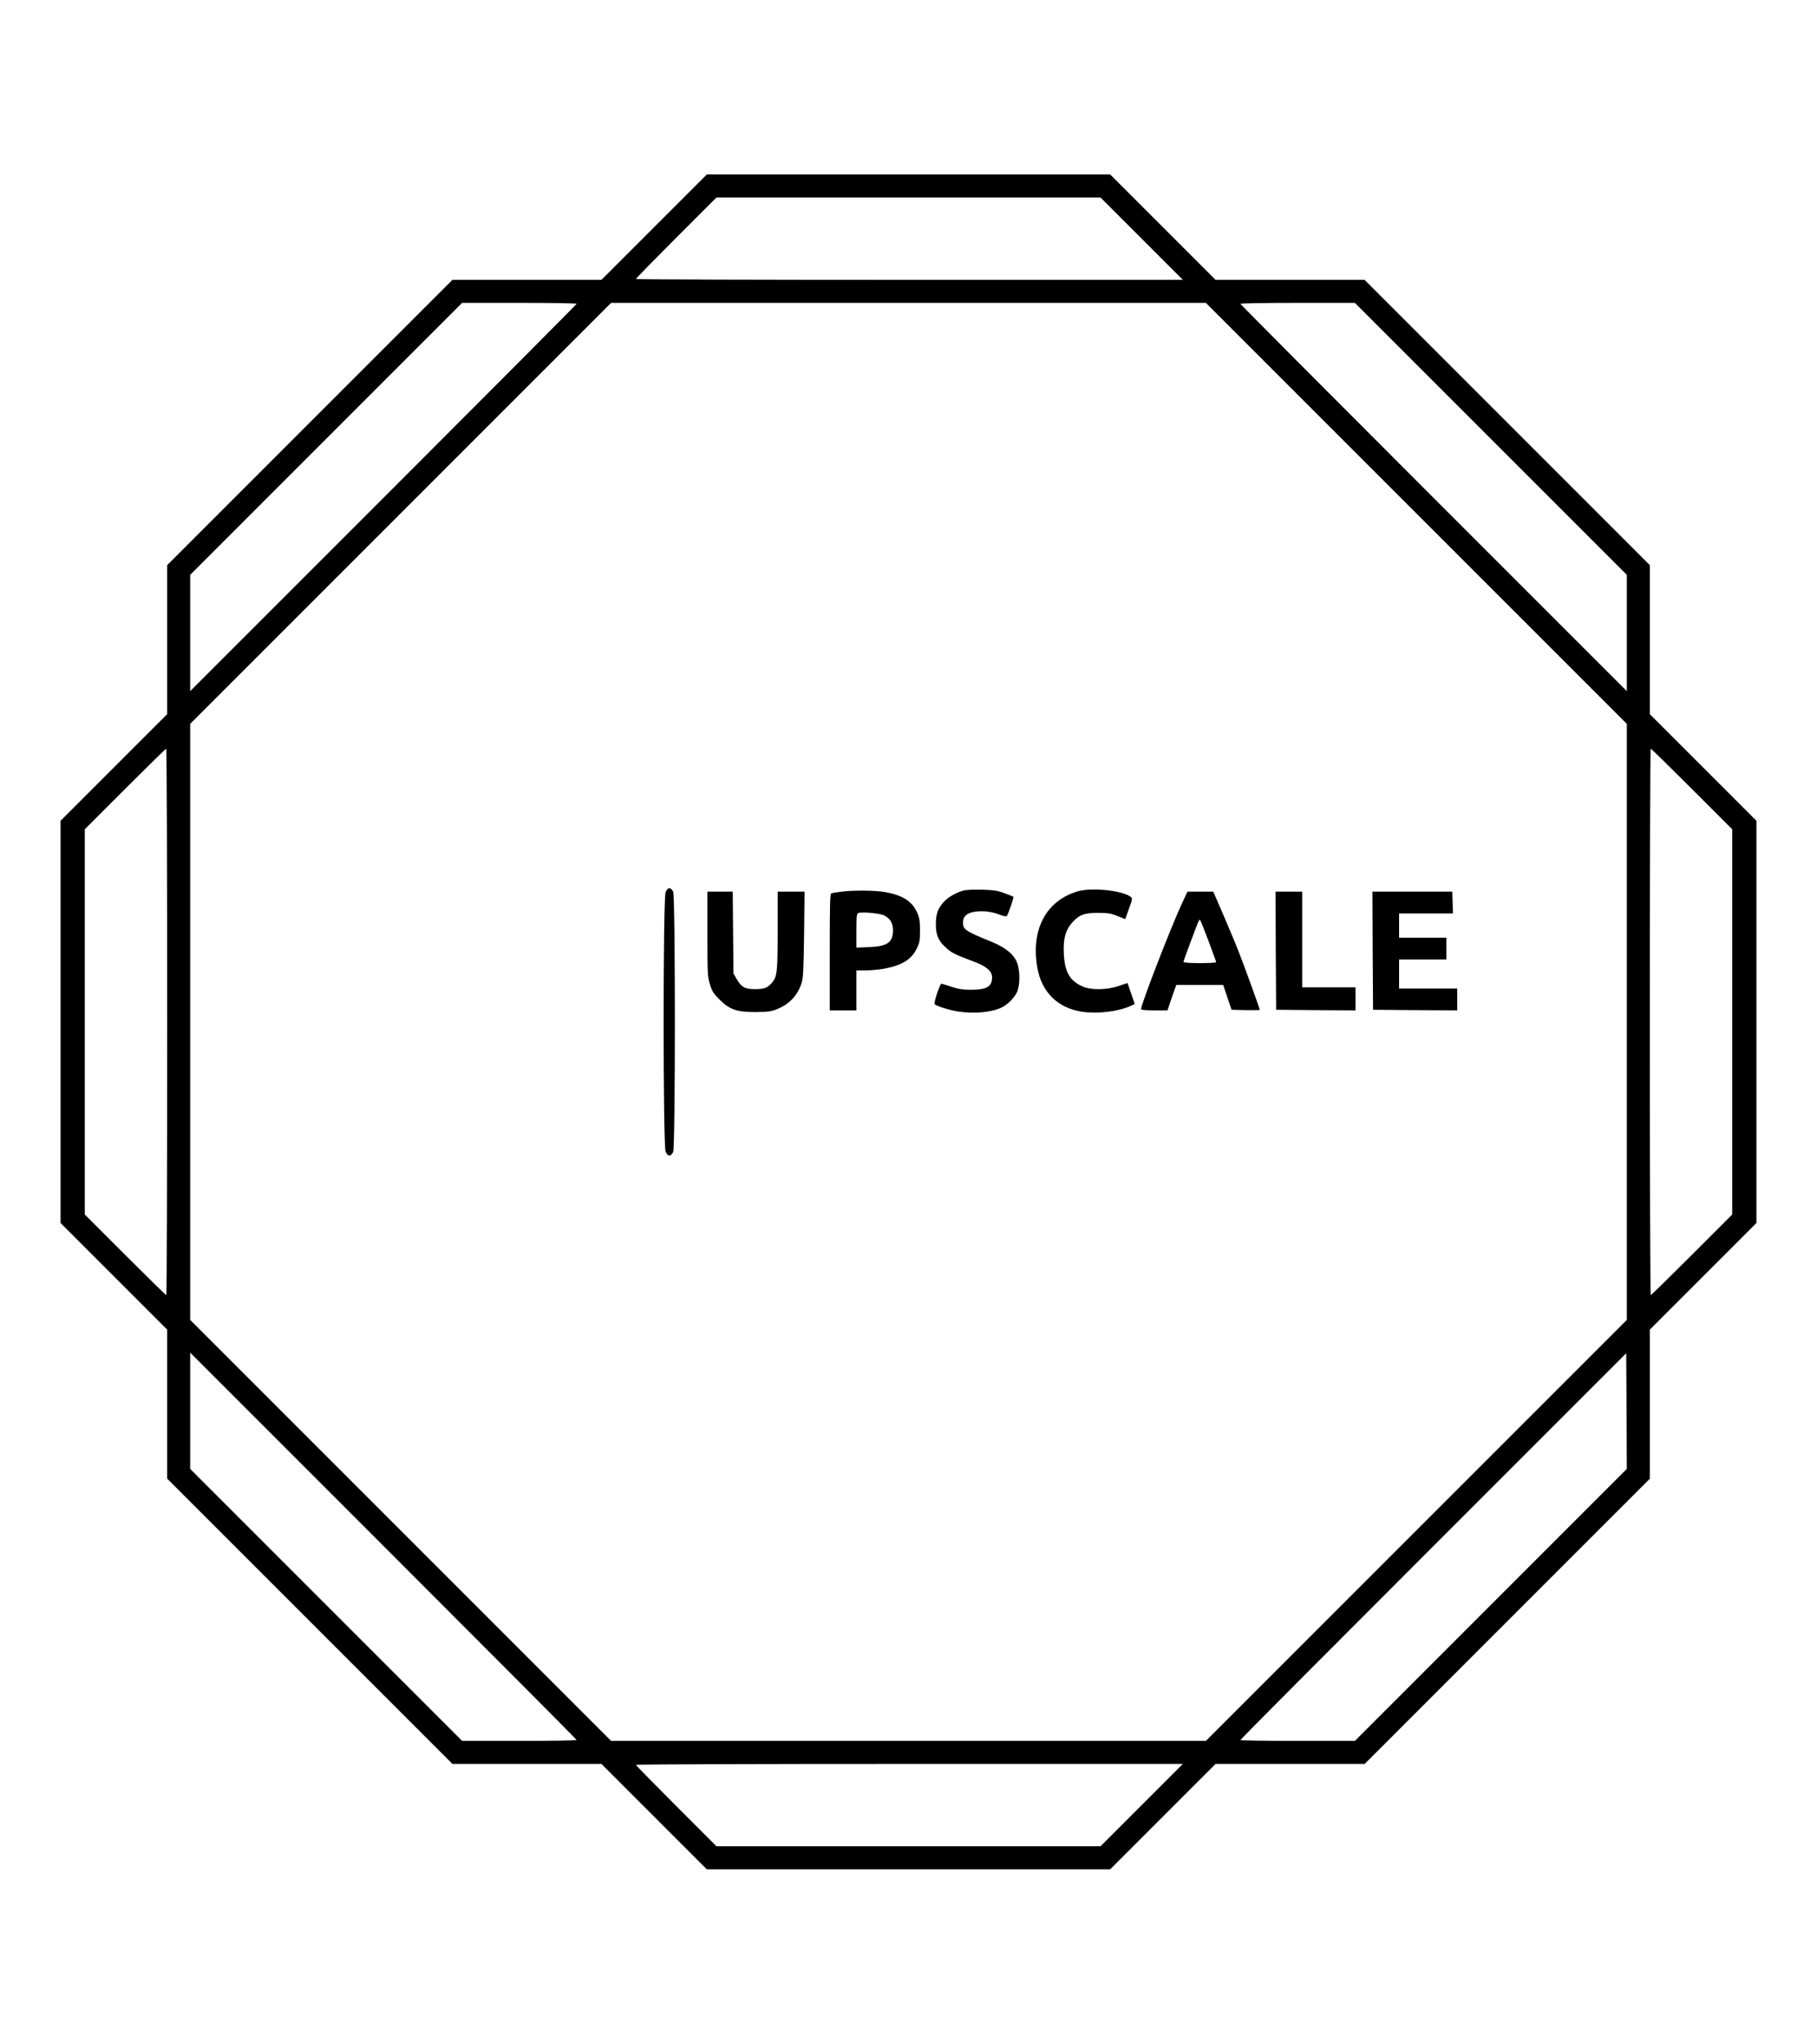 <?xml version="1.0" standalone="no"?>
<!DOCTYPE svg PUBLIC "-//W3C//DTD SVG 20010904//EN"
 "http://www.w3.org/TR/2001/REC-SVG-20010904/DTD/svg10.dtd">
<svg version="1.0" xmlns="http://www.w3.org/2000/svg"
 width="1500pt" height="1687pt" viewBox="0 0 1500 1687"
 preserveAspectRatio="xMidYMid meet">

<g transform="translate(0,1687) scale(0.1,-0.1)"
fill="#000000" stroke="none">
<path d="M5400 14995 l-435 -435 -615 0 -615 0 -1178 -1178 -1177 -1177 0
-615 0 -615 -440 -440 -440 -440 0 -1660 0 -1660 440 -440 440 -440 0 -615 0
-615 1178 -1178 1177 -1177 615 0 615 0 435 -435 435 -435 1665 0 1665 0 435
435 435 435 615 0 616 0 1177 1177 1177 1177 0 616 0 615 440 440 440 440 0
1660 0 1660 -440 440 -440 440 0 615 0 615 -1178 1178 -1177 1177 -615 0 -615
0 -435 435 -435 435 -1665 0 -1665 0 -435 -435z m4025 -95 l340 -340 -2258 0
c-1241 0 -2257 3 -2257 7 0 5 150 158 332 340 l333 333 1585 0 1585 0 340
-340z m-4665 -538 c0 -4 -718 -725 -1595 -1602 l-1595 -1595 0 480 0 480 1122
1122 1123 1123 472 0 c260 0 473 -3 473 -8z m6932 -1729 l1738 -1738 0 -2460
0 -2460 -1738 -1738 -1737 -1737 -2455 0 -2455 0 -1737 1737 -1738 1738 0
2460 0 2460 1738 1738 1737 1737 2455 0 2455 0 1737 -1737z m615 615 l1123
-1123 0 -480 0 -480 -1595 1595 c-877 877 -1595 1598 -1595 1602 0 5 213 8
472 8 l473 0 1122 -1122z m-10927 -4813 c0 -1240 -3 -2255 -7 -2255 -5 0 -158
150 -340 332 l-333 333 0 1590 0 1590 332 332 c183 183 336 333 340 333 5 0 8
-1015 8 -2255z m12587 1923 l333 -333 0 -1590 0 -1590 -332 -332 c-183 -183
-336 -333 -340 -333 -5 0 -8 1015 -8 2255 0 1240 3 2255 7 2255 5 0 158 -150
340 -332z m-9207 -7850 c0 -5 -213 -8 -472 -8 l-473 0 -1122 1122 -1123 1123
0 480 0 480 1595 -1595 c877 -877 1595 -1598 1595 -1602z m7548 1115 l-1123
-1123 -472 0 c-260 0 -473 3 -473 7 0 5 717 725 1593 1601 l1592 1592 3 -477
2 -478 -1122 -1122z m-2883 -1653 l-340 -340 -1585 0 -1585 0 -332 332 c-183
183 -333 336 -333 340 0 5 1016 8 2257 8 l2258 0 -340 -340z"/>
<path d="M5495 9506 c-22 -53 -22 -2089 0 -2142 17 -41 42 -43 62 -4 19 37 19
2113 0 2150 -20 39 -45 37 -62 -4z"/>
<path d="M7957 9520 c-61 -16 -132 -56 -167 -96 -49 -56 -64 -99 -64 -184 0
-91 21 -138 89 -198 44 -39 65 -49 231 -112 98 -37 144 -77 144 -127 0 -77
-44 -103 -175 -103 -66 0 -104 6 -161 25 -41 14 -78 25 -82 25 -13 0 -66 -160
-56 -169 18 -17 121 -49 191 -60 135 -21 283 -7 365 34 46 24 96 73 121 120
28 53 30 179 4 247 -27 70 -96 127 -209 173 -221 90 -238 102 -238 160 0 52
33 81 104 90 66 9 133 0 201 -26 27 -10 52 -15 56 -11 11 11 60 154 55 159 -3
3 -35 16 -73 30 -55 21 -90 26 -183 29 -63 2 -132 -1 -153 -6z"/>
<path d="M8895 9512 c-261 -78 -387 -318 -331 -632 36 -200 168 -330 366 -361
127 -19 298 0 402 47 l36 16 -30 87 -30 87 -71 -24 c-101 -35 -231 -36 -302
-4 -106 48 -146 121 -153 274 -5 117 13 187 65 248 59 68 102 85 218 85 84 -1
110 -5 162 -27 l62 -25 31 86 c30 81 30 86 13 99 -73 53 -323 78 -438 44z"/>
<path d="M6941 9509 c-35 -4 -70 -10 -78 -13 -11 -4 -13 -95 -13 -486 l0 -480
110 0 110 0 0 165 0 165 79 0 c44 0 113 7 155 15 142 27 220 75 263 163 25 50
28 68 28 152 0 78 -4 104 -24 148 -41 91 -117 141 -257 167 -81 16 -267 18
-373 4z m362 -197 c49 -28 69 -64 69 -121 0 -100 -47 -133 -199 -139 l-103 -4
0 140 c0 125 2 141 18 146 36 11 186 -4 215 -22z"/>
<path d="M5840 9161 c0 -326 1 -353 21 -417 17 -56 31 -77 78 -124 83 -83 142
-104 296 -104 99 1 130 4 177 23 102 40 171 112 205 215 14 43 17 109 21 404
l4 352 -111 0 -111 0 0 -317 c0 -327 -5 -378 -37 -422 -40 -53 -69 -66 -148
-66 -86 0 -115 16 -155 86 l-25 44 -3 338 -3 337 -105 0 -104 0 0 -349z"/>
<path d="M9757 9412 c-91 -196 -337 -832 -337 -871 0 -7 34 -11 109 -11 l109
0 18 53 c9 28 25 76 36 105 l19 52 194 0 193 0 34 -102 35 -103 116 -3 c64 -1
117 0 117 2 0 10 -113 321 -166 459 -30 78 -92 226 -137 330 l-81 187 -107 0
-106 0 -46 -98z m224 -321 c32 -86 59 -159 59 -163 0 -5 -61 -8 -135 -8 -82 0
-135 4 -135 10 0 5 24 74 54 152 84 224 76 206 88 184 6 -10 37 -89 69 -175z"/>
<path d="M10532 9023 l3 -488 328 -3 327 -2 0 95 0 95 -220 0 -220 0 0 395 0
395 -110 0 -110 0 2 -487z"/>
<path d="M11332 9023 l3 -488 348 -3 347 -2 0 90 0 90 -240 0 -240 0 0 120 0
120 195 0 195 0 0 90 0 90 -195 0 -195 0 0 100 0 100 223 0 222 0 -3 90 -3 90
-330 0 -329 0 2 -487z"/>
</g>
</svg>

